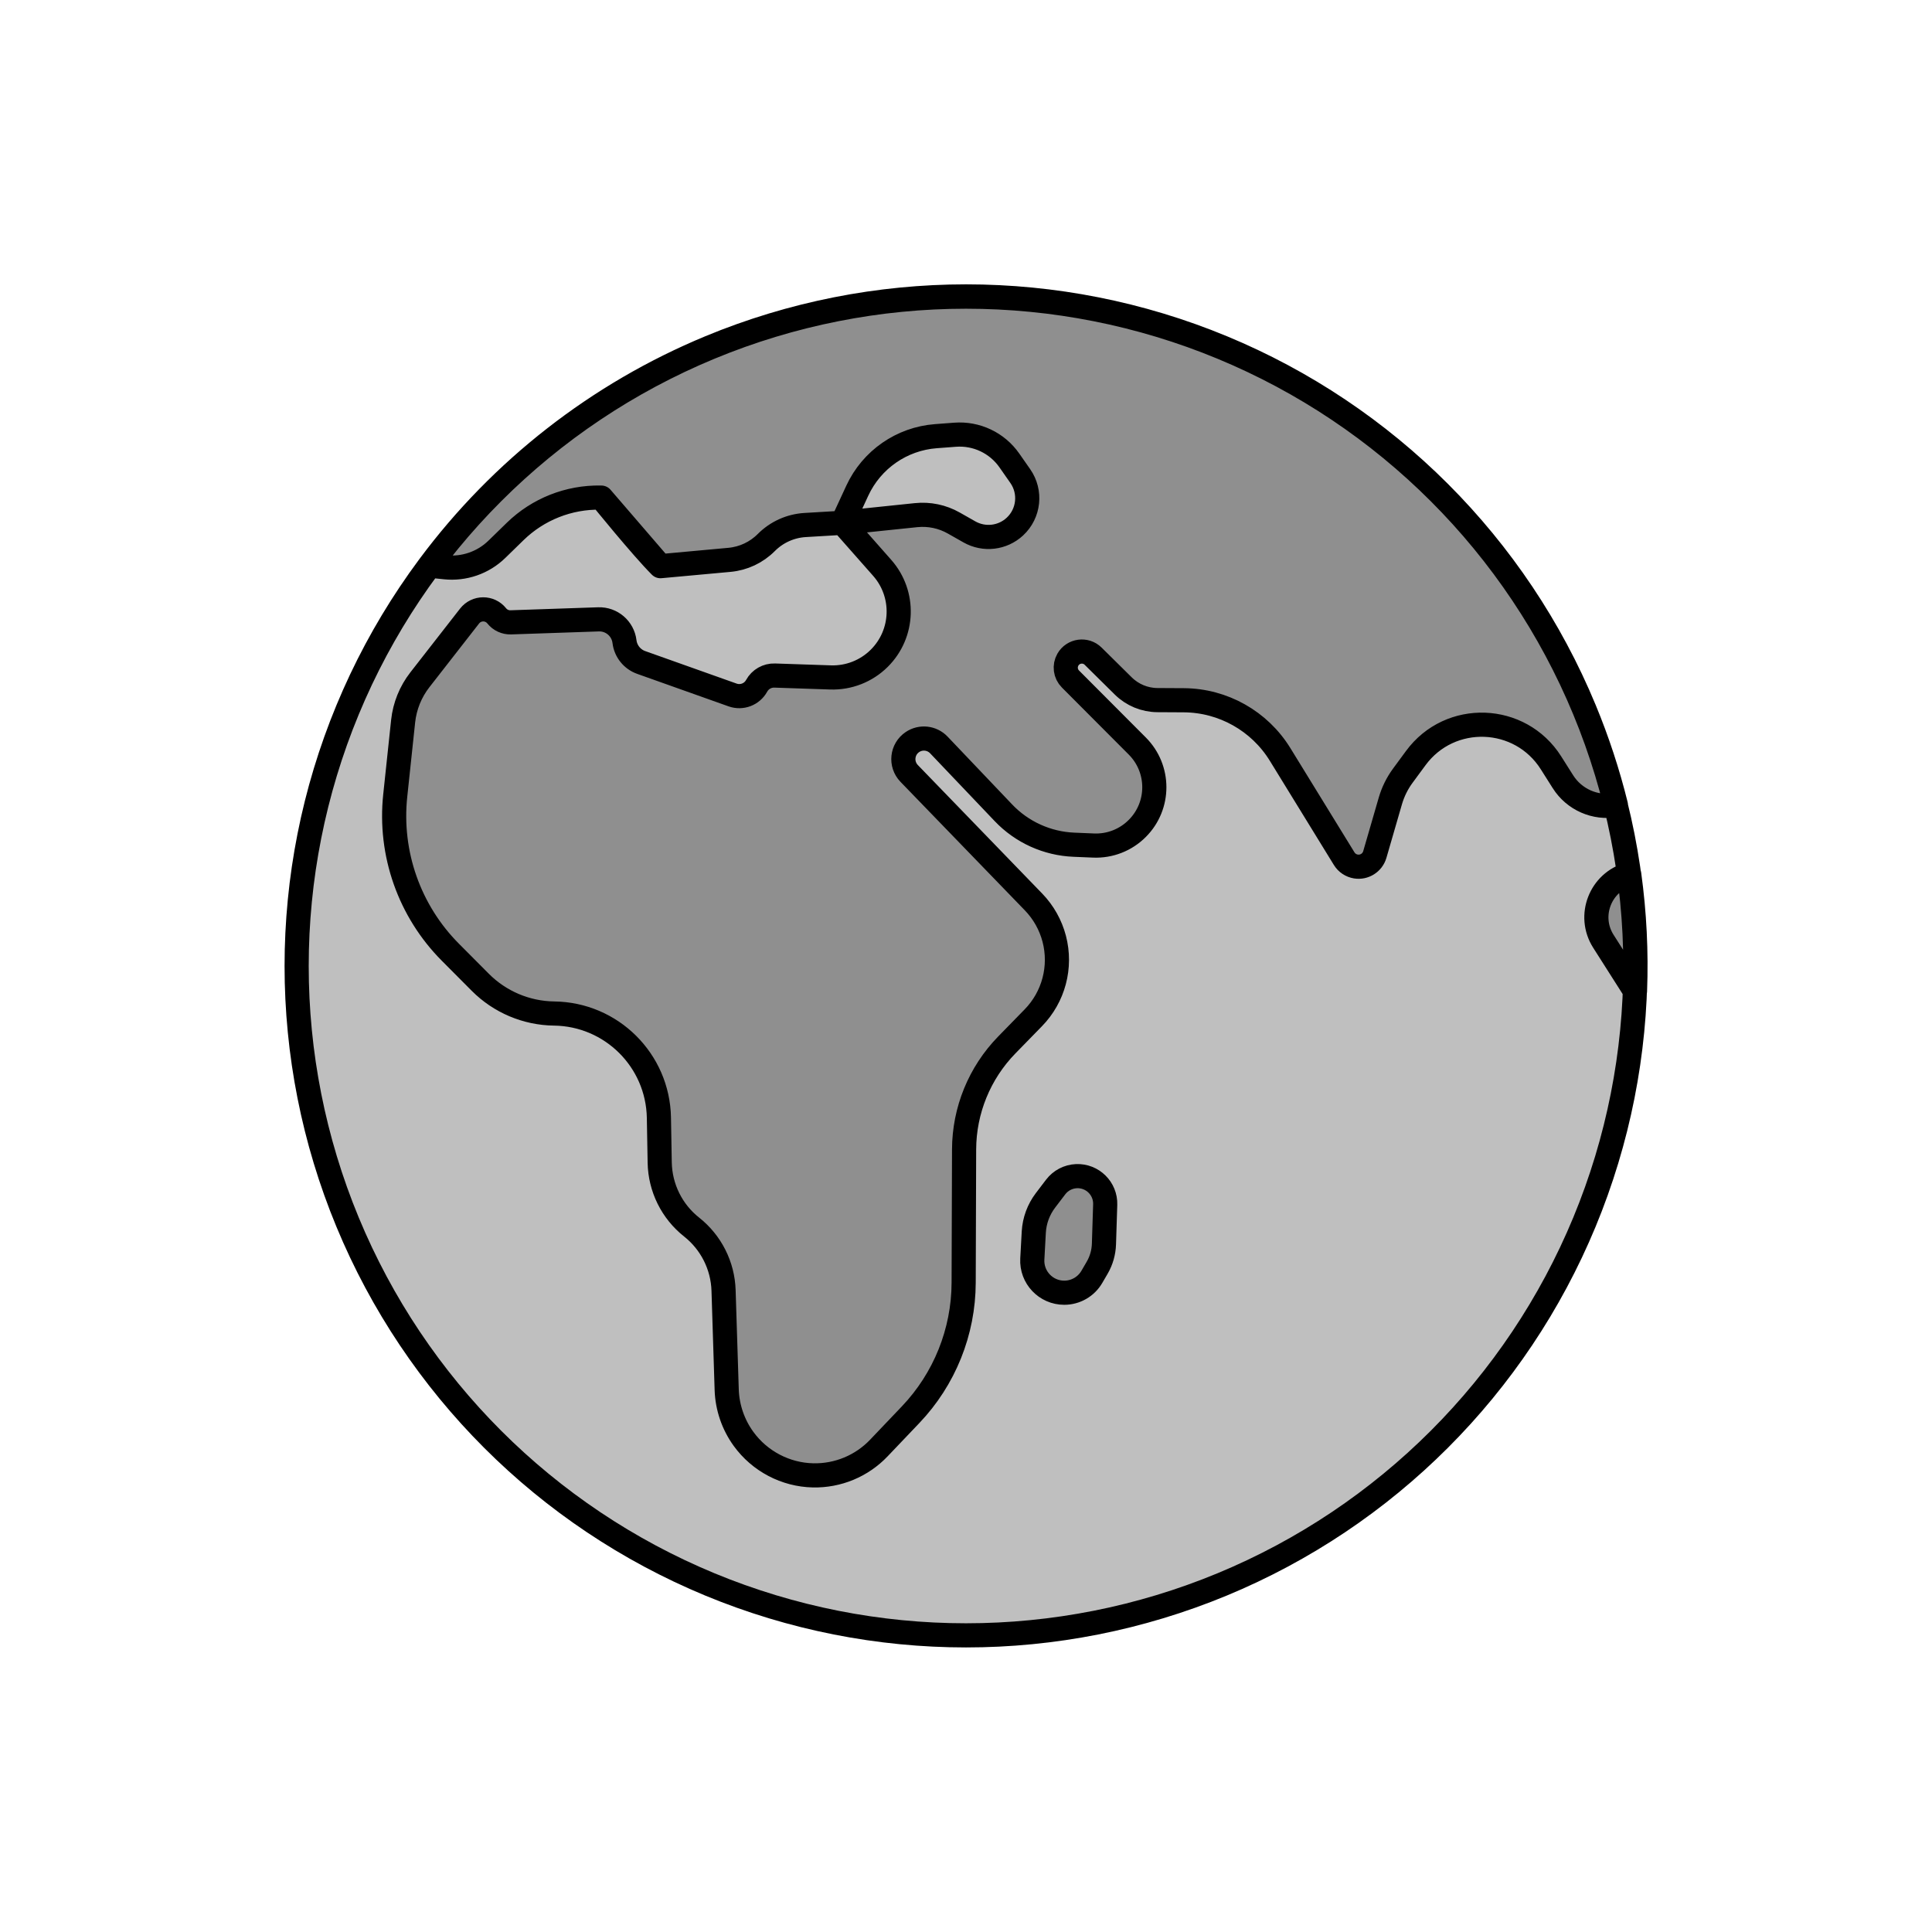 <svg viewBox="0 0 80 80" fill="none">
  <path d="M29.393 14.393C36.185 11.58 43.815 11.58 50.607 14.393C57.398 17.206 62.794 22.602 65.607 29.393C68.42 36.185 68.42 43.815 65.607 50.607C62.794 57.398 57.398 62.794 50.607 65.607C43.815 68.42 36.185 68.42 29.393 65.607C22.602 62.794 17.206 57.398 14.393 50.607C11.58 43.815 11.58 36.185 14.393 29.393C17.206 22.602 22.602 17.206 29.393 14.393Z" fill="currentColor" fill-opacity="0.25" />
  <path fill-rule="evenodd" clip-rule="evenodd" d="M18.425 23.489C19.217 23.573 20.005 23.3 20.575 22.745L21.335 22.004C22.279 21.085 23.552 20.581 24.869 20.604L24.901 20.605L27.347 23.444L30.206 23.182C30.783 23.129 31.323 22.875 31.732 22.464C32.16 22.034 32.731 21.776 33.337 21.74L34.883 21.648L36.53 23.514C37.487 24.599 37.433 26.242 36.405 27.261C35.871 27.791 35.142 28.076 34.39 28.051L32.079 27.973C31.769 27.962 31.48 28.127 31.331 28.398C31.137 28.752 30.715 28.913 30.334 28.777L26.549 27.431C26.174 27.297 25.907 26.963 25.859 26.569C25.794 26.029 25.327 25.628 24.783 25.646L21.151 25.77C20.925 25.777 20.709 25.678 20.568 25.501C20.279 25.14 19.729 25.144 19.445 25.508L17.385 28.15C16.999 28.645 16.76 29.238 16.693 29.861L16.366 32.943C16.111 35.34 16.95 37.724 18.651 39.432L19.887 40.674C20.698 41.489 21.797 41.954 22.946 41.968C25.32 41.997 27.241 43.907 27.284 46.281L27.317 48.141C27.336 49.184 27.821 50.164 28.64 50.811C29.445 51.448 29.929 52.408 29.961 53.434L30.091 57.543C30.114 58.276 30.358 58.988 30.789 59.582C31.46 60.506 32.526 61.067 33.668 61.092C34.695 61.114 35.684 60.703 36.392 59.959L37.705 58.581C39.11 57.107 39.897 55.15 39.903 53.113L39.921 47.595C39.926 45.978 40.56 44.427 41.689 43.27L42.786 42.146C43.63 41.282 43.959 40.04 43.653 38.871C43.503 38.299 43.208 37.774 42.797 37.349L37.646 32.026C37.277 31.644 37.342 31.022 37.783 30.726C38.127 30.495 38.588 30.545 38.875 30.846L41.548 33.654C42.312 34.458 43.359 34.932 44.467 34.978L45.283 35.012C45.959 35.04 46.616 34.783 47.093 34.303C48.034 33.361 48.033 31.834 47.093 30.892L44.325 28.116C44.113 27.904 44.069 27.575 44.219 27.314C44.437 26.935 44.954 26.864 45.265 27.172L46.515 28.407C46.891 28.777 47.396 28.986 47.923 28.99L49.02 28.996C50.647 29.006 52.154 29.855 53.007 31.241L55.659 35.555C55.766 35.729 55.943 35.847 56.145 35.88C56.493 35.936 56.829 35.723 56.928 35.384L57.572 33.163C57.681 32.789 57.854 32.437 58.085 32.123L58.623 31.392C60.039 29.465 62.949 29.569 64.225 31.59L64.716 32.366C65.186 33.111 66.057 33.489 66.912 33.337C66.58 31.997 66.147 30.675 65.612 29.384C62.799 22.593 57.404 17.197 50.612 14.384C43.821 11.571 36.19 11.571 29.399 14.384C24.746 16.312 20.748 19.451 17.787 23.422L18.425 23.489ZM34.883 21.648L35.499 20.317C36.095 19.03 37.34 18.167 38.753 18.061L39.549 18.001C40.434 17.934 41.288 18.339 41.796 19.067L42.248 19.714C42.705 20.369 42.61 21.261 42.025 21.805C41.513 22.281 40.751 22.37 40.142 22.025L39.495 21.658C39.022 21.389 38.476 21.275 37.934 21.331L34.883 21.648Z" fill="currentColor" fill-opacity="0.25" />
  <path d="M67.462 36.199C67.683 37.802 67.763 39.42 67.702 41.034L66.393 38.977C65.719 37.917 66.275 36.523 67.462 36.199Z" fill="currentColor" fill-opacity="0.25" />
  <path d="M44.068 53.529C43.307 53.529 42.703 52.89 42.746 52.131L42.807 51.016C42.834 50.542 43.002 50.086 43.289 49.708L43.712 49.152C43.918 48.881 44.234 48.716 44.574 48.702C45.237 48.674 45.785 49.216 45.764 49.88L45.712 51.514C45.701 51.859 45.605 52.195 45.432 52.493L45.213 52.869C44.976 53.278 44.54 53.529 44.068 53.529Z" fill="currentColor" fill-opacity="0.25" />
  <path d="M24.901 20.605L24.869 20.604C23.552 20.581 22.279 21.085 21.335 22.004L20.575 22.745C20.005 23.3 19.217 23.573 18.425 23.489L17.787 23.422C20.748 19.451 24.746 16.312 29.399 14.384C36.19 11.571 43.821 11.571 50.612 14.384C57.404 17.197 62.799 22.593 65.612 29.384C66.147 30.675 66.58 31.997 66.912 33.337C66.057 33.489 65.186 33.111 64.716 32.366L64.225 31.59C62.949 29.569 60.039 29.465 58.623 31.392L58.085 32.123C57.854 32.437 57.681 32.789 57.572 33.163L56.928 35.384C56.829 35.723 56.493 35.936 56.145 35.88C55.943 35.847 55.766 35.729 55.659 35.555L53.007 31.241C52.154 29.855 50.647 29.006 49.02 28.996L47.923 28.99C47.396 28.986 46.891 28.777 46.515 28.407L45.265 27.172C44.954 26.864 44.437 26.935 44.219 27.314C44.069 27.575 44.113 27.904 44.325 28.116L47.093 30.892C48.033 31.834 48.034 33.361 47.093 34.303C46.616 34.783 45.959 35.04 45.283 35.012L44.467 34.978C43.359 34.932 42.312 34.458 41.548 33.654L38.875 30.846C38.588 30.545 38.127 30.495 37.783 30.726C37.342 31.022 37.277 31.644 37.646 32.026L42.797 37.349C43.208 37.774 43.503 38.299 43.653 38.871C43.959 40.04 43.63 41.282 42.786 42.146L41.689 43.27C40.56 44.427 39.926 45.978 39.921 47.595L39.903 53.113C39.897 55.15 39.11 57.107 37.705 58.581L36.392 59.959C35.684 60.703 34.695 61.114 33.668 61.092C32.526 61.067 31.46 60.506 30.789 59.582C30.358 58.988 30.114 58.276 30.091 57.543L29.961 53.434C29.929 52.408 29.445 51.448 28.64 50.811C27.821 50.164 27.336 49.184 27.317 48.141L27.284 46.281C27.241 43.907 25.32 41.997 22.946 41.968C21.797 41.954 20.698 41.489 19.887 40.674L18.651 39.432C16.95 37.724 16.111 35.34 16.366 32.943L16.693 29.861C16.76 29.238 16.999 28.645 17.385 28.15L19.445 25.508C19.729 25.144 20.279 25.14 20.568 25.501C20.709 25.678 20.925 25.777 21.151 25.77L24.783 25.646C25.327 25.628 25.794 26.029 25.859 26.569C25.907 26.963 26.174 27.297 26.549 27.431L30.334 28.777C30.715 28.913 31.137 28.752 31.331 28.398C31.48 28.127 31.769 27.962 32.079 27.973L34.39 28.051C35.142 28.076 35.871 27.791 36.405 27.261C37.433 26.242 37.487 24.599 36.53 23.514L34.883 21.648M24.901 20.605L27.347 23.444M24.901 20.605C24.901 20.605 26.554 22.649 27.347 23.444M27.347 23.444L30.206 23.182C30.783 23.129 31.323 22.875 31.732 22.464C32.16 22.034 32.731 21.776 33.337 21.74L34.883 21.648M34.883 21.648L35.499 20.317C36.095 19.03 37.34 18.167 38.753 18.061L39.549 18.001C40.434 17.934 41.288 18.339 41.796 19.067L42.248 19.714C42.705 20.369 42.61 21.261 42.025 21.805C41.513 22.281 40.751 22.37 40.142 22.025L39.495 21.658C39.022 21.389 38.476 21.275 37.934 21.331L34.883 21.648ZM14.393 29.393C17.206 22.602 22.602 17.206 29.393 14.393C36.185 11.58 43.815 11.58 50.607 14.393C57.398 17.206 62.794 22.602 65.607 29.393C68.42 36.185 68.42 43.815 65.607 50.607C62.794 57.398 57.398 62.794 50.607 65.607C43.815 68.42 36.185 68.42 29.393 65.607C22.602 62.794 17.206 57.398 14.393 50.607C11.58 43.815 11.58 36.185 14.393 29.393ZM67.462 36.199C67.683 37.802 67.763 39.42 67.702 41.034L66.393 38.977C65.719 37.917 66.275 36.523 67.462 36.199ZM42.746 52.131C42.703 52.89 43.307 53.529 44.068 53.529C44.54 53.529 44.976 53.278 45.213 52.869L45.432 52.493C45.605 52.195 45.701 51.859 45.712 51.514L45.764 49.88C45.785 49.216 45.237 48.674 44.574 48.702C44.234 48.716 43.918 48.881 43.712 49.152L43.289 49.708C43.002 50.086 42.834 50.542 42.807 51.016L42.746 52.131Z" stroke="currentColor" stroke-linecap="round" stroke-linejoin="round" />
</svg>